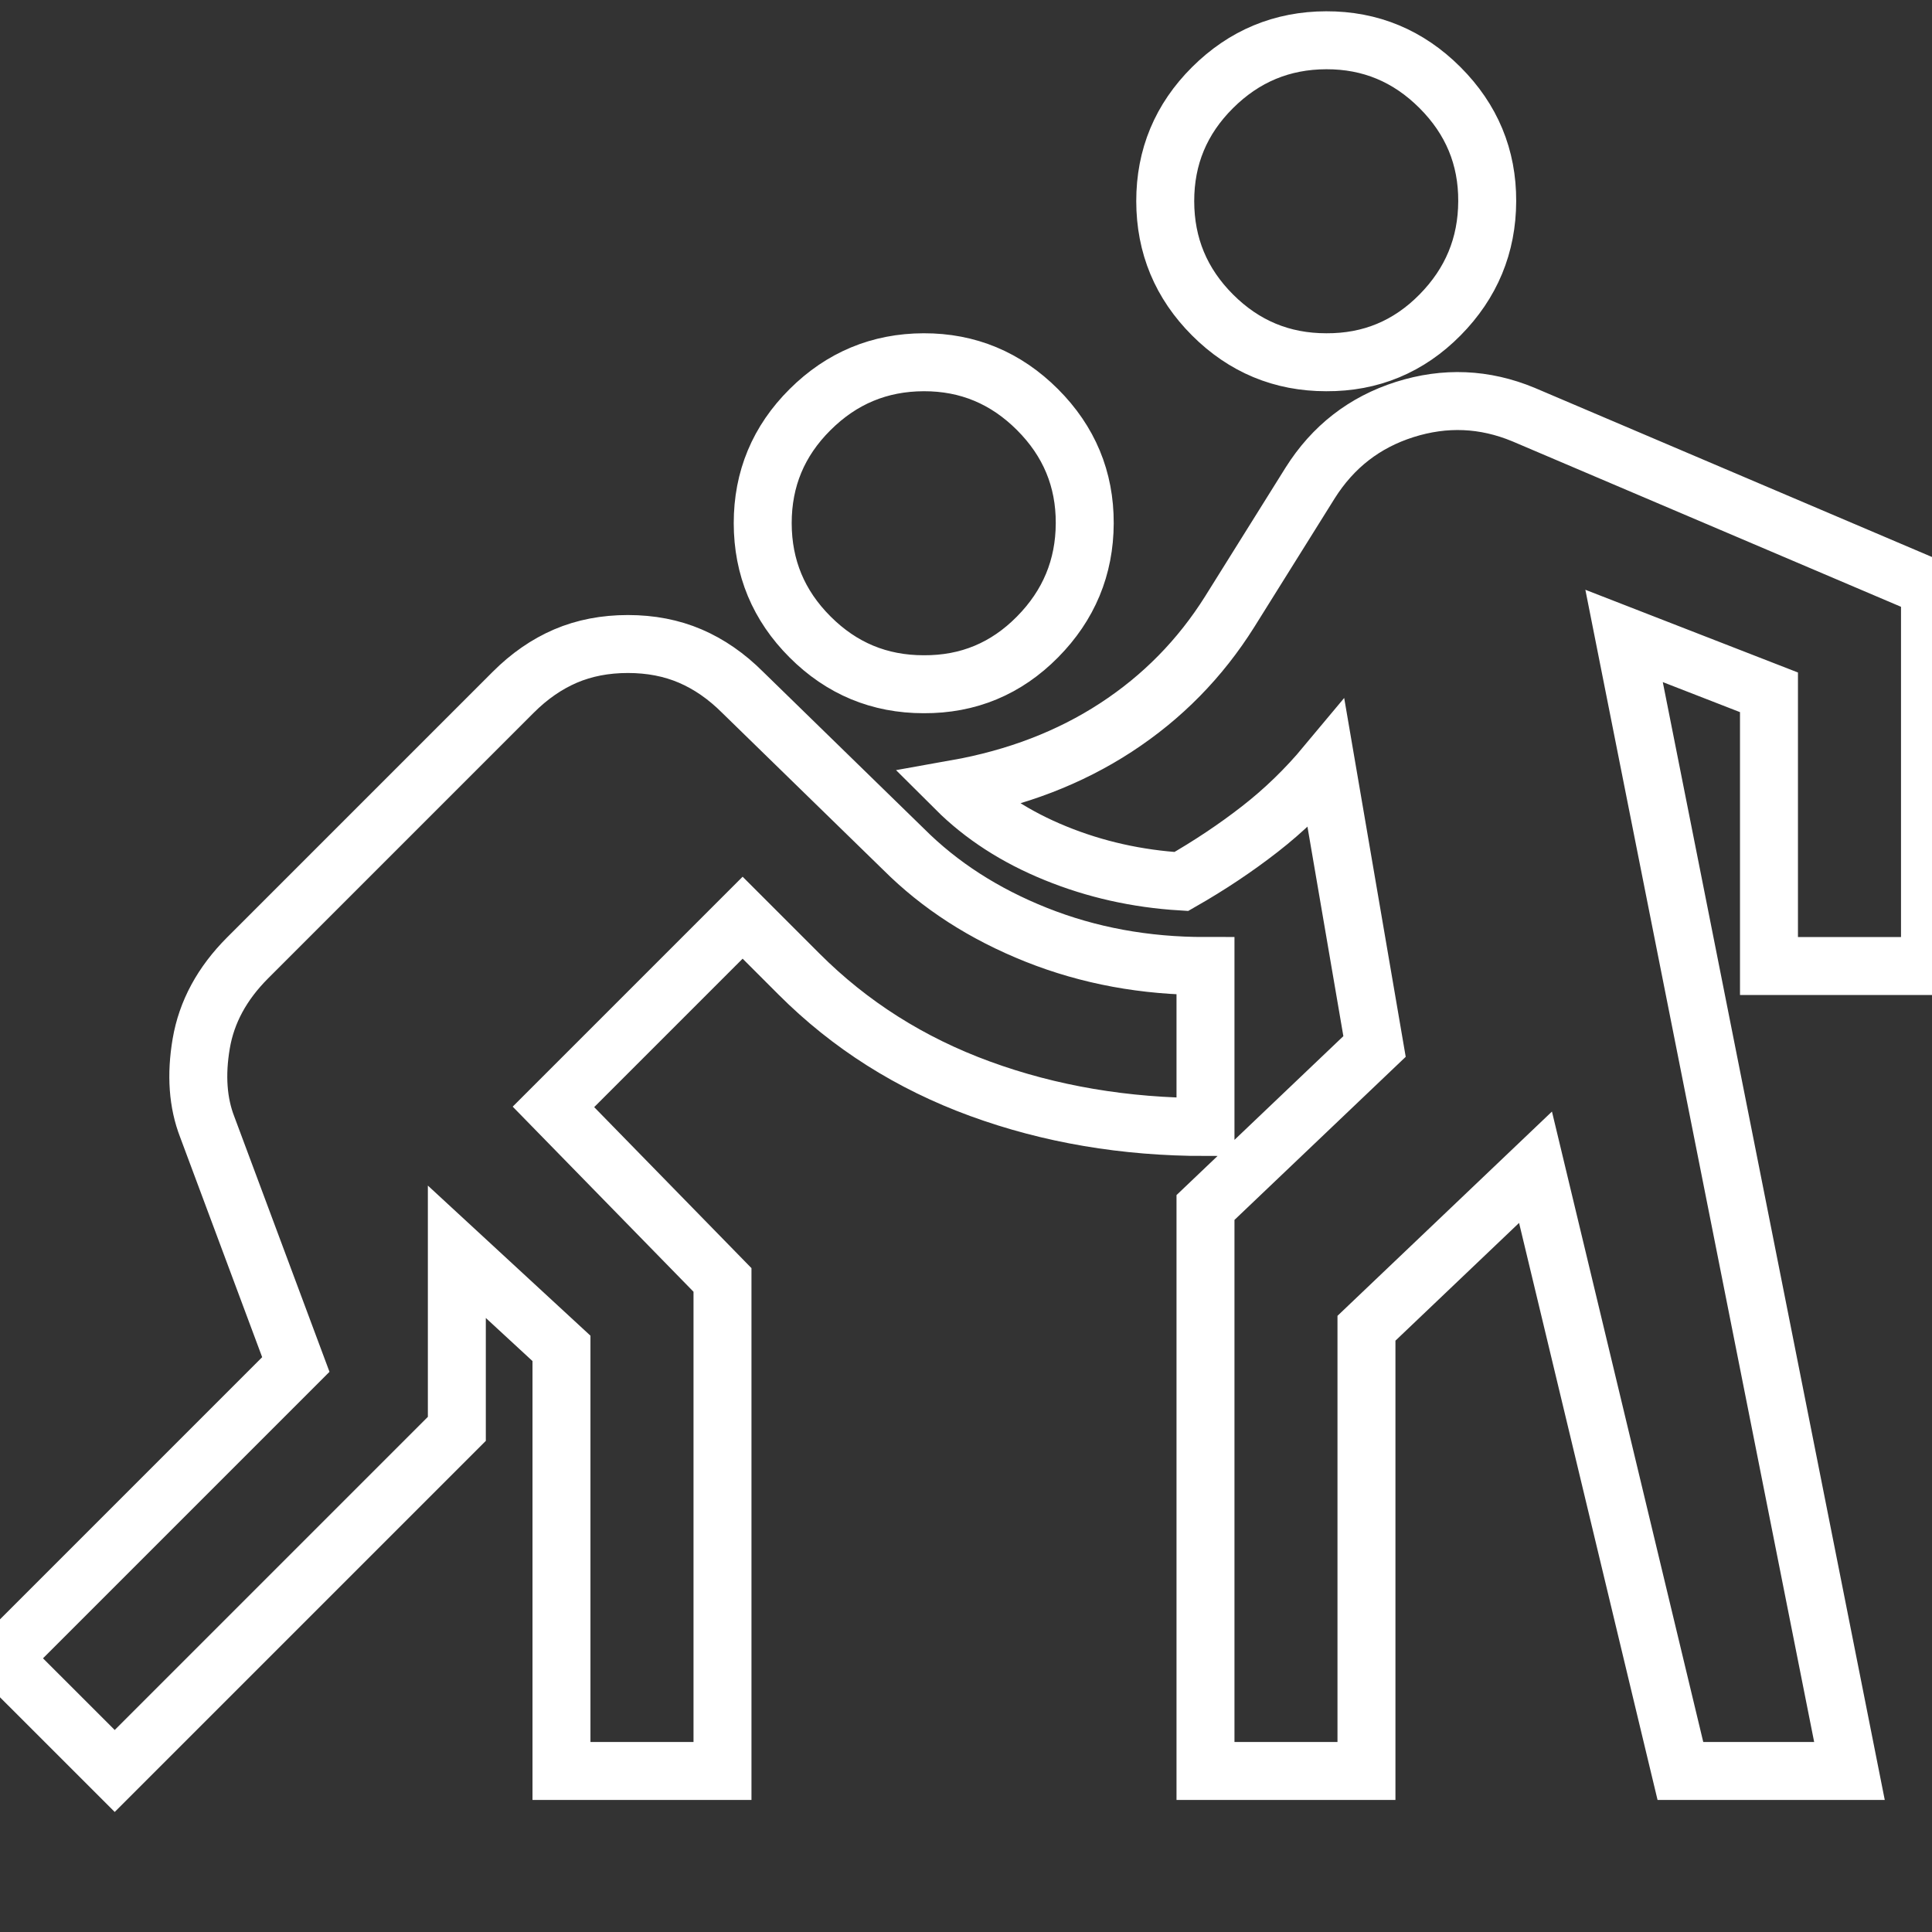 <svg width="50" height="50" viewBox="0 0 50 50" fill="none" xmlns="http://www.w3.org/2000/svg">
<rect x="0" y="0" width="50" height="50" fill="#333333" stroke="none"/>
<g clip-path="url(#clip0_3293_1176)">
<path d="M2.969 45.833L0.052 42.917L7.656 35.313L5.364 29.167C5.121 28.542 5.069 27.822 5.208 27.006C5.347 26.191 5.746 25.453 6.406 24.792L13.281 17.917C13.698 17.5 14.149 17.188 14.635 16.979C15.121 16.771 15.66 16.667 16.25 16.667C16.84 16.667 17.378 16.771 17.864 16.979C18.351 17.188 18.802 17.5 19.219 17.917L23.385 21.979C24.323 22.917 25.469 23.655 26.823 24.194C28.177 24.733 29.635 25.002 31.198 25V29.167C29.114 29.167 27.17 28.837 25.364 28.177C23.559 27.517 21.996 26.528 20.677 25.208L19.219 23.75L14.323 28.646L18.698 33.125V45.833H14.531V34.896L11.823 32.396V36.979L2.969 45.833ZM31.198 45.833V31.25L35.573 27.083L34.323 19.792C33.802 20.417 33.229 20.972 32.604 21.458C31.979 21.945 31.302 22.396 30.573 22.813C29.427 22.743 28.342 22.5 27.319 22.083C26.295 21.667 25.435 21.111 24.739 20.417C26.302 20.139 27.683 19.609 28.881 18.827C30.08 18.045 31.06 17.047 31.823 15.833L33.906 12.5C34.496 11.563 35.312 10.929 36.354 10.598C37.396 10.268 38.42 10.311 39.427 10.729L49.948 15.208V25H45.781V17.917L42.031 16.458L47.864 45.833H43.489L39.739 30.208L35.364 34.375V45.833H31.198ZM23.906 17.708C22.76 17.708 21.78 17.301 20.965 16.485C20.149 15.67 19.741 14.689 19.739 13.542C19.738 12.395 20.146 11.414 20.965 10.6C21.783 9.786 22.763 9.378 23.906 9.375C25.049 9.372 26.03 9.781 26.85 10.6C27.669 11.419 28.077 12.4 28.073 13.542C28.069 14.683 27.661 15.665 26.85 16.485C26.039 17.306 25.058 17.714 23.906 17.708ZM34.323 9.375C33.177 9.375 32.196 8.967 31.381 8.152C30.566 7.337 30.158 6.356 30.156 5.208C30.155 4.061 30.563 3.081 31.381 2.267C32.199 1.453 33.18 1.045 34.323 1.042C35.466 1.039 36.447 1.447 37.267 2.267C38.086 3.086 38.494 4.067 38.489 5.208C38.485 6.35 38.078 7.331 37.267 8.152C36.456 8.973 35.474 9.381 34.323 9.375Z" stroke="white" stroke-width="1.5"/>
</g>
<defs>
<clipPath id="clip0_3293_1176">
<rect width="50" height="50" fill="white"/>
</clipPath>
</defs>
</svg>
